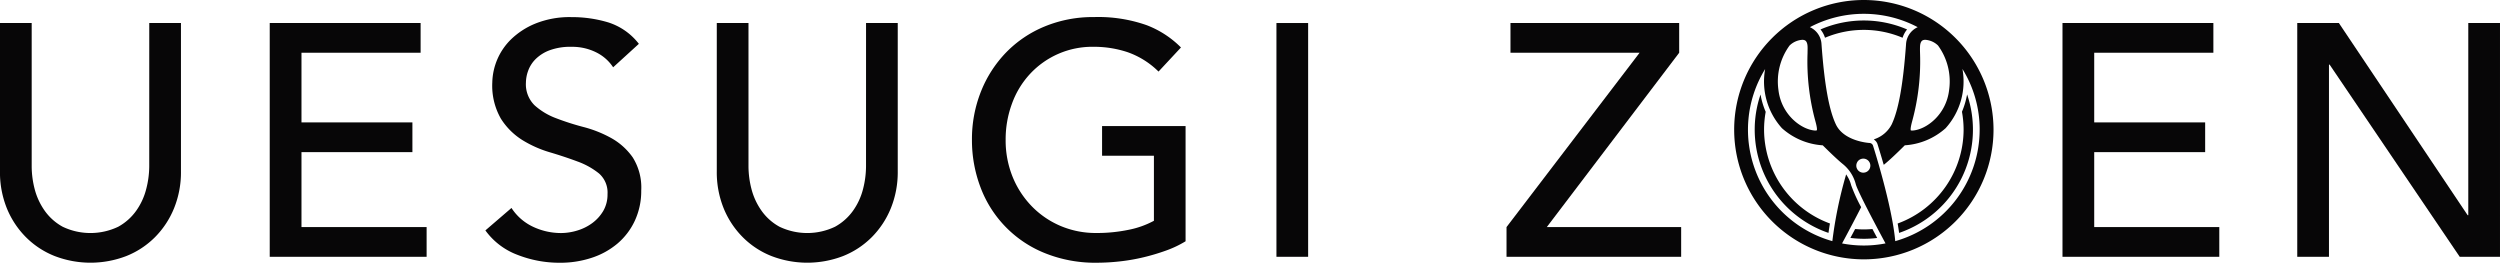 <svg id="logo" xmlns="http://www.w3.org/2000/svg" width="333.033" height="35" viewBox="0 0 333.033 35">
  <path id="パス_12290" data-name="パス 12290" d="M183.575,351.34a12.232,12.232,0,0,1-.4,3.013,8.639,8.639,0,0,1-1.319,2.879,7.186,7.186,0,0,1-2.417,2.158,8.59,8.59,0,0,1-7.392,0,7.11,7.11,0,0,1-2.415-2.158,8.822,8.822,0,0,1-1.325-2.879,12.222,12.222,0,0,1-.392-3.013V332.25h-4.225V352a12.881,12.881,0,0,0,.923,4.949,11.691,11.691,0,0,0,2.556,3.848A11.215,11.215,0,0,0,171,363.3a13.294,13.294,0,0,0,9.5,0,11.28,11.28,0,0,0,3.827-2.509,11.693,11.693,0,0,0,2.545-3.848A12.737,12.737,0,0,0,187.8,352V332.25h-4.222Z" transform="translate(-163.694 -329.183)" fill="#070607"/>
  <path id="パス_12291" data-name="パス 12291" d="M223.43,349.45h14.777v-3.958H223.43v-9.285H239.3V332.25H219.2v31.141H240.1v-3.957H223.43Z" transform="translate(-183.269 -329.183)" fill="#070607"/>
  <path id="パス_12292" data-name="パス 12292" d="M280.345,347.148a15.852,15.852,0,0,0-3.689-1.473,34.161,34.161,0,0,1-3.694-1.185,8.924,8.924,0,0,1-2.841-1.716,3.932,3.932,0,0,1-1.145-3.035,4.741,4.741,0,0,1,.288-1.537,4.223,4.223,0,0,1,.988-1.564,5.267,5.267,0,0,1,1.868-1.184,7.953,7.953,0,0,1,2.93-.464,7.126,7.126,0,0,1,3.3.746,5.7,5.7,0,0,1,2.244,1.982l3.426-3.125a8.342,8.342,0,0,0-4.086-2.859,16.749,16.749,0,0,0-4.882-.7,12.185,12.185,0,0,0-4.816.859,10.175,10.175,0,0,0-3.276,2.134,8.3,8.3,0,0,0-2.465,5.716,8.836,8.836,0,0,0,1.144,4.816,9.084,9.084,0,0,0,2.836,2.837,15.032,15.032,0,0,0,3.7,1.648c1.334.395,2.562.807,3.694,1.23a9.949,9.949,0,0,1,2.837,1.583,3.373,3.373,0,0,1,1.139,2.748,4.349,4.349,0,0,1-.569,2.248,5.418,5.418,0,0,1-1.473,1.625,6.528,6.528,0,0,1-2.007.99,7.481,7.481,0,0,1-2.15.33,8.756,8.756,0,0,1-3.672-.813,6.912,6.912,0,0,1-2.923-2.529l-3.476,2.99a9.3,9.3,0,0,0,4.267,3.252,15.3,15.3,0,0,0,5.672,1.056,13.268,13.268,0,0,0,4.219-.658,10.238,10.238,0,0,0,3.43-1.892,8.909,8.909,0,0,0,2.313-3.035,9.379,9.379,0,0,0,.86-4.047,7.508,7.508,0,0,0-1.146-4.419A8.6,8.6,0,0,0,280.345,347.148Z" transform="translate(-198.915 -328.753)" fill="#070607"/>
  <path id="パス_12293" data-name="パス 12293" d="M331.075,351.34a12.291,12.291,0,0,1-.394,3.013,8.63,8.63,0,0,1-1.32,2.879,7.185,7.185,0,0,1-2.42,2.158,8.582,8.582,0,0,1-7.388,0,7.1,7.1,0,0,1-2.415-2.158,8.81,8.81,0,0,1-1.326-2.879,12.264,12.264,0,0,1-.395-3.013V332.25h-4.223V352a12.833,12.833,0,0,0,.924,4.949,11.675,11.675,0,0,0,2.555,3.848A11.2,11.2,0,0,0,318.5,363.3a13.292,13.292,0,0,0,9.5,0,11.313,11.313,0,0,0,3.826-2.509,11.729,11.729,0,0,0,2.547-3.848A12.774,12.774,0,0,0,335.3,352V332.25h-4.222Z" transform="translate(-215.709 -329.183)" fill="#070607"/>
  <path id="パス_12294" data-name="パス 12294" d="M381.04,349.5h6.906v8.663a11.872,11.872,0,0,1-3.41,1.209,20.653,20.653,0,0,1-4.243.418,11.99,11.99,0,0,1-4.8-.946,11.751,11.751,0,0,1-3.821-2.617,12.206,12.206,0,0,1-2.557-3.935,12.946,12.946,0,0,1-.921-4.9,13.727,13.727,0,0,1,.837-4.817,11.641,11.641,0,0,1,2.377-3.94,11.315,11.315,0,0,1,8.529-3.649,14.13,14.13,0,0,1,4.532.727,11.05,11.05,0,0,1,4.091,2.573l2.989-3.21a12.931,12.931,0,0,0-4.571-2.97,19.385,19.385,0,0,0-7.041-1.079,16.758,16.758,0,0,0-6.555,1.255,15.246,15.246,0,0,0-5.12,3.452,15.919,15.919,0,0,0-3.347,5.189,17.111,17.111,0,0,0-1.209,6.469,17.666,17.666,0,0,0,1.122,6.264,15.169,15.169,0,0,0,8.488,8.774,17.89,17.89,0,0,0,7.06,1.32,28.155,28.155,0,0,0,3.011-.174,25.781,25.781,0,0,0,3.17-.55,28.12,28.12,0,0,0,3.013-.9,13.934,13.934,0,0,0,2.593-1.234V345.547H381.04Z" transform="translate(-234.229 -328.752)" fill="#070607"/>
  <rect id="長方形_12540" data-name="長方形 12540" width="4.222" height="31.141" transform="translate(170.039 3.067)" fill="#070607"/>
  <path id="パス_12295" data-name="パス 12295" d="M496.707,336.211V332.25H474.233v3.961h17.2l-17.726,23.223v3.957H496.97v-3.957h-17.9Z" transform="translate(-273.018 -329.183)" fill="#070607"/>
  <path id="パス_12296" data-name="パス 12296" d="M592.342,349.45h14.779v-3.958H592.342v-9.285h15.874V332.25h-20.1v31.141h20.889v-3.957H592.342Z" transform="translate(-313.365 -329.183)" fill="#070607"/>
  <path id="パス_12297" data-name="パス 12297" d="M659.208,332.25v25.6h-.087l-17.153-25.6h-5.544v31.141h4.225v-25.6h.087l17.331,25.6h5.365V332.25Z" transform="translate(-330.4 -329.183)" fill="#070607"/>
  <path id="パス_12298" data-name="パス 12298" d="M526.026,351.643a13.394,13.394,0,0,1,.211-2.344l.005-.029-.011-.027a10.323,10.323,0,0,1-.605-1.919l-.076-.362-.111.352a14.538,14.538,0,0,0,9.057,18.042l.112.039.016-.117c.048-.342.1-.7.164-1.056l.014-.079-.076-.028A13.351,13.351,0,0,1,526.026,351.643Z" transform="translate(-291.029 -334.371)" fill="#070607"/>
  <path id="パス_12299" data-name="パス 12299" d="M549.254,334.033l.034-.1a3.226,3.226,0,0,1,.488-.907l.076-.1-.116-.049a14.537,14.537,0,0,0-11.3,0l-.115.048.076.1a3.29,3.29,0,0,1,.489.906l.034.1.094-.039a13.269,13.269,0,0,1,10.141,0Z" transform="translate(-295.805 -329.004)" fill="#070607"/>
  <path id="パス_12300" data-name="パス 12300" d="M545.1,374.644l-.03.056c-.183.344-.362.681-.536,1l-.067.127.142.016a14.36,14.36,0,0,0,1.648.1,14.673,14.673,0,0,0,1.64-.093l.141-.016-.3-.566c-.1-.186-.2-.376-.3-.567l-.03-.055-.063,0a12.249,12.249,0,0,1-2.179,0Z" transform="translate(-297.972 -344.133)" fill="#070607"/>
  <path id="パス_12301" data-name="パス 12301" d="M562.76,349.246l.005.029a13.512,13.512,0,0,1,.215,2.36,13.346,13.346,0,0,1-8.71,12.475l-.075.028.014.079c.055.321.108.666.162,1.055l.016.117.111-.039a14.536,14.536,0,0,0,9.062-18.059l-.11-.352-.077.362a10.467,10.467,0,0,1-.6,1.921Z" transform="translate(-301.402 -334.363)" fill="#070607"/>
  <path id="パス_12302" data-name="パス 12302" d="M537.823,327.512A17.274,17.274,0,1,0,555.1,344.784,17.293,17.293,0,0,0,537.823,327.512Zm7.491,6.143c.044-.686.344-.776.442-.807a.939.939,0,0,1,.262-.033,2.7,2.7,0,0,1,1.688.757,8.109,8.109,0,0,1,1.481,5.912c-.377,3.319-3.046,5.277-4.827,5.415a.764.764,0,0,1-.275-.017c-.019-.023-.1-.194.175-1.209a30.234,30.234,0,0,0,1.052-9.078C545.3,334.171,545.3,333.855,545.314,333.655Zm-17.381-.082a2.693,2.693,0,0,1,1.686-.757.925.925,0,0,1,.262.033c.1.03.4.122.445.807.013.182.009.459,0,.81v.13a30.2,30.2,0,0,0,1.049,9.078c.281,1.016.2,1.183.179,1.2a.594.594,0,0,1-.279.024c-1.782-.139-4.451-2.1-4.828-5.413A8.122,8.122,0,0,1,527.933,333.573Zm9.89,26.645a15.341,15.341,0,0,1-2.9-.278c.983-1.824,1.867-3.5,2.52-4.786l.022-.043-.022-.044a21.452,21.452,0,0,1-1.306-2.874,4.232,4.232,0,0,0-.554-1.27l-.118-.183-.057.21a55.928,55.928,0,0,0-1.778,8.684,15.419,15.419,0,0,1-8.953-22.922,9.288,9.288,0,0,0,2.239,7.878,9,9,0,0,0,5.437,2.281c1.455,1.447,2.253,2.154,2.668,2.492a5.064,5.064,0,0,1,1.727,2.674c.226.913,2.906,5.936,3.966,7.9A15.319,15.319,0,0,1,537.823,360.218Zm-.869-11.124a.918.918,0,0,1,.574-.423.892.892,0,0,1,.229-.028.935.935,0,0,1,.8,1.42.916.916,0,0,1-.575.423.906.906,0,0,1-.225.029.935.935,0,0,1-.8-1.42Zm16.3-4.311a15.459,15.459,0,0,1-11.246,14.853c-.416-4.755-2.934-12.639-2.96-12.722a.518.518,0,0,0-.455-.355c-.14-.008-3.429-.229-4.494-2.477-.919-1.942-1.526-5.328-1.912-10.66a2.632,2.632,0,0,0-1.551-2.29,15.385,15.385,0,0,1,14.365,0,2.633,2.633,0,0,0-1.555,2.291c-.385,5.329-.992,8.715-1.91,10.66a4.028,4.028,0,0,1-2.229,1.941l-.151.062.127.1a1.121,1.121,0,0,1,.366.535c0,.011.339,1.062.785,2.613l.05.137.129-.111c.59-.48,1.485-1.315,2.67-2.492a9,9,0,0,0,5.438-2.281,9.284,9.284,0,0,0,2.237-7.891A15.331,15.331,0,0,1,553.256,344.784Z" transform="translate(-289.537 -327.512)" fill="#070607"/>
</svg>
